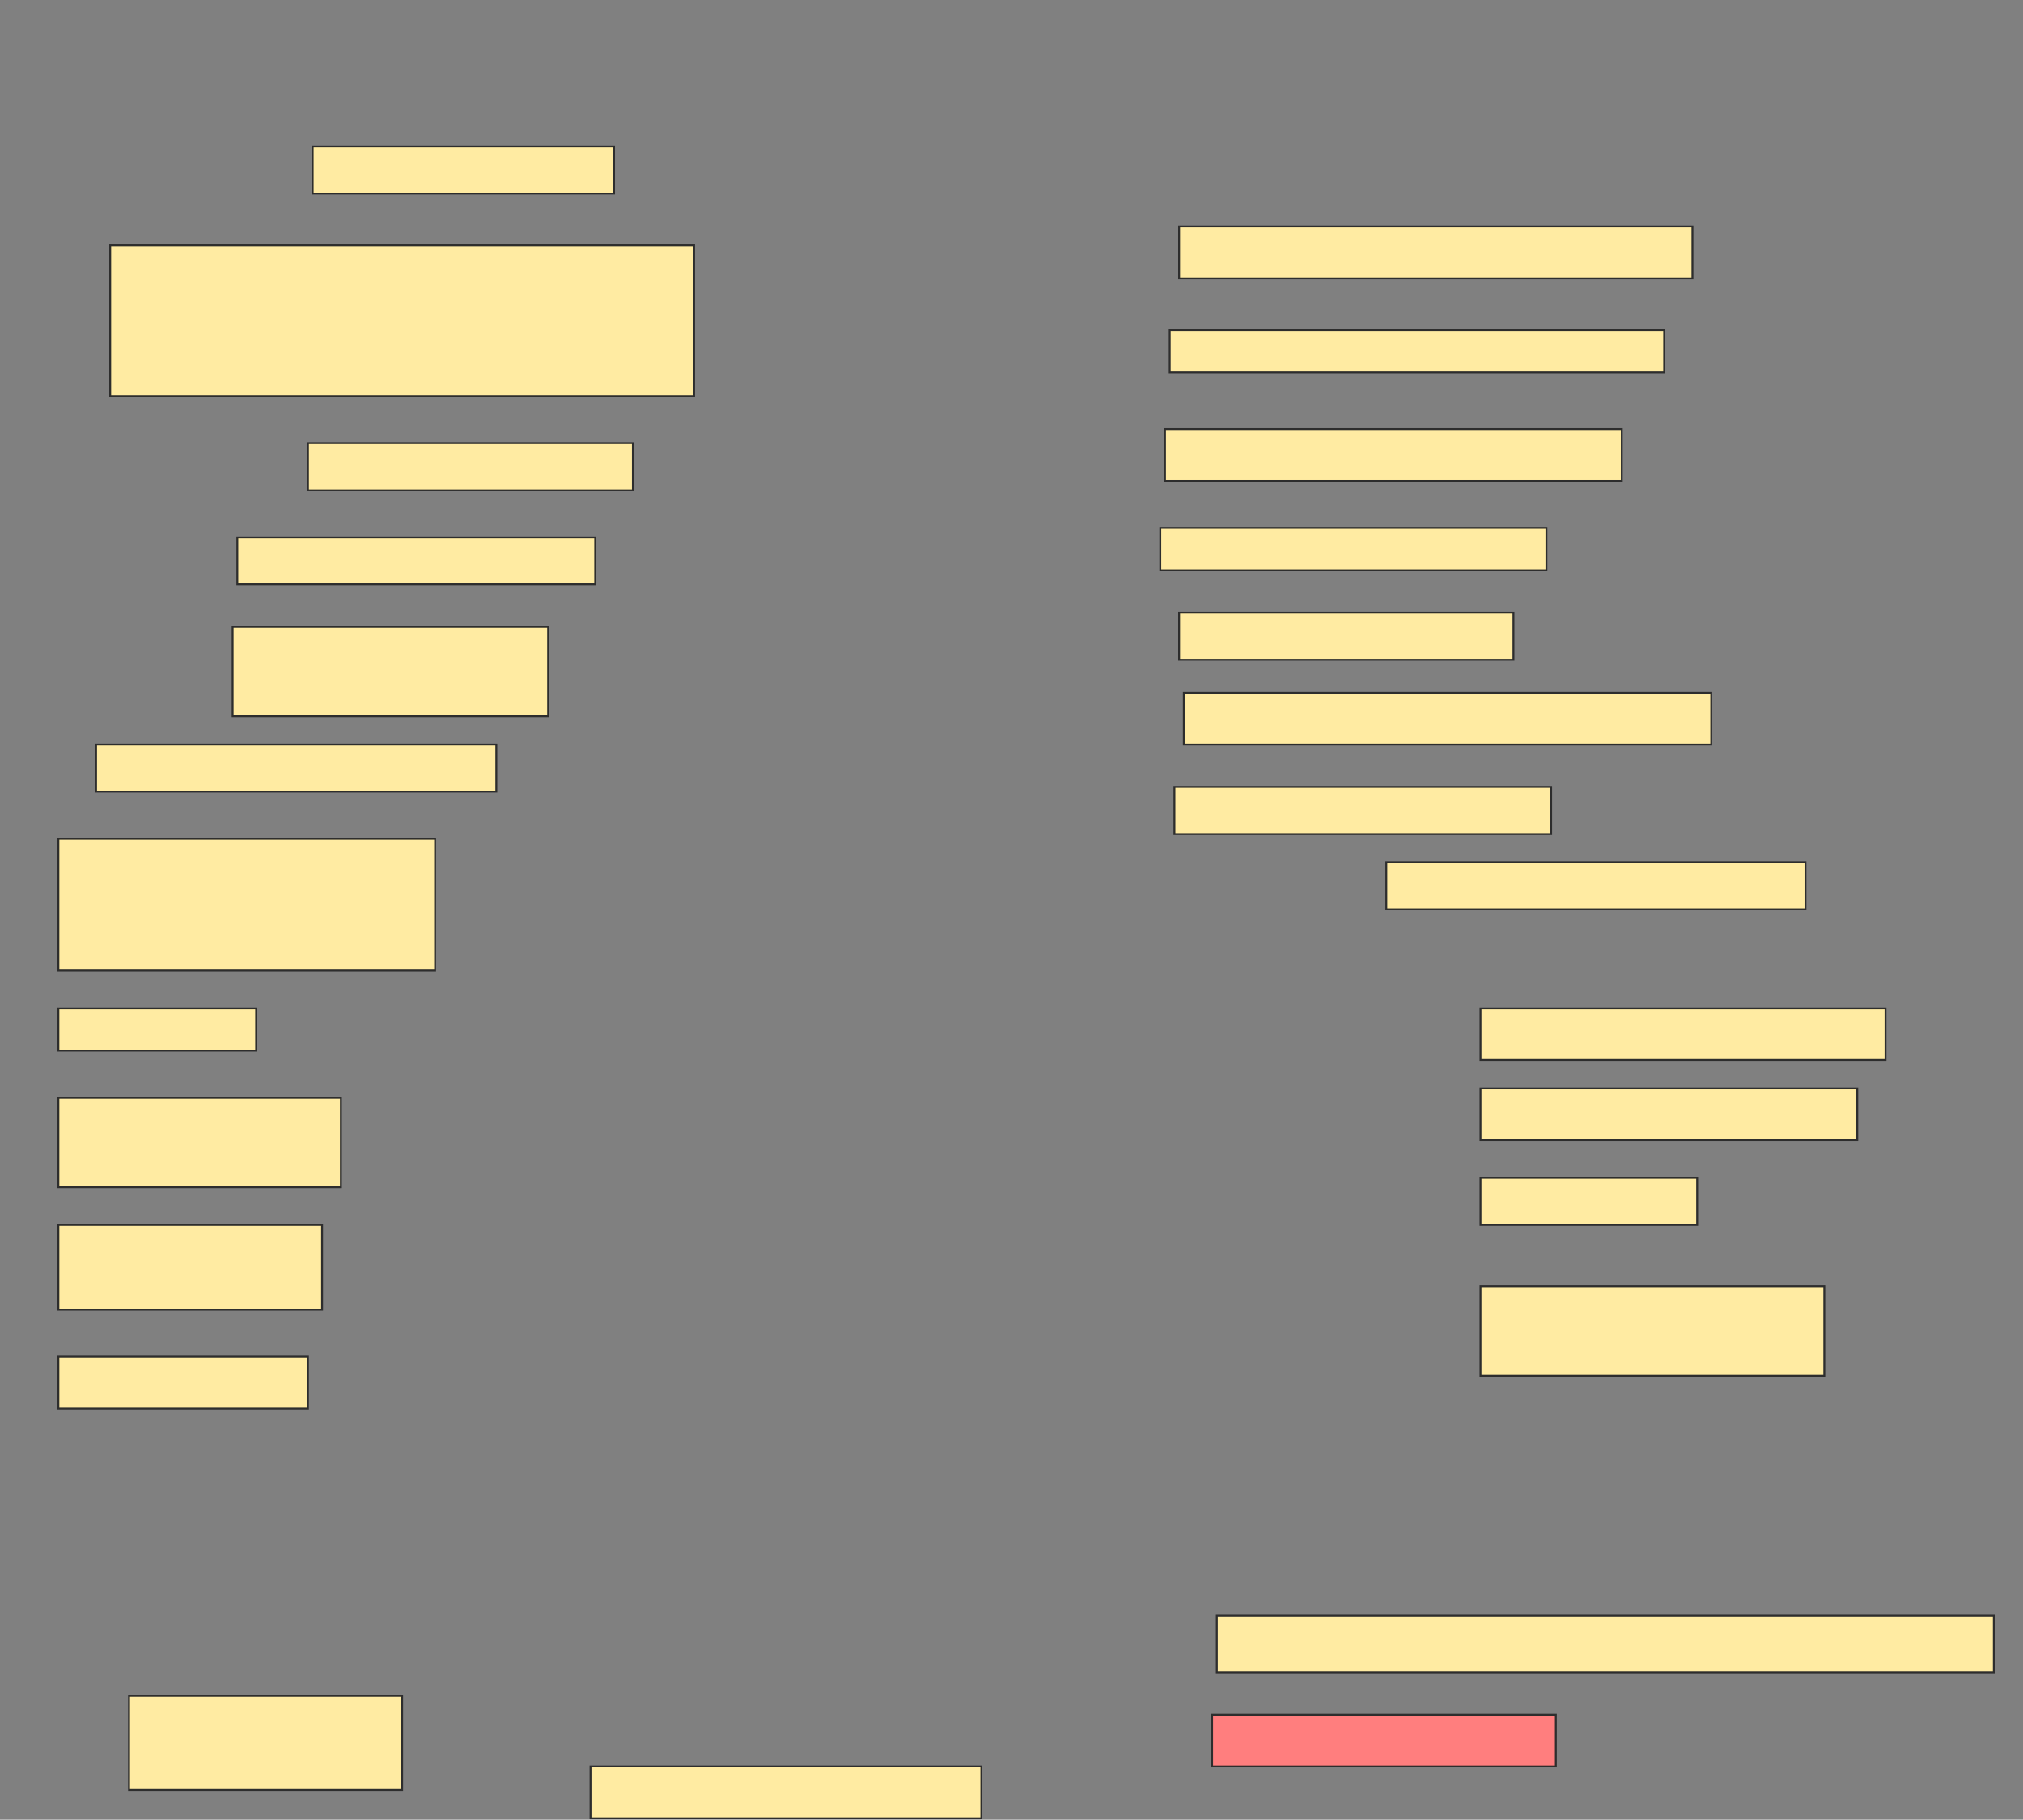 <svg height="966" width="1074" xmlns="http://www.w3.org/2000/svg">
 <rect width="100%" height="100%" fill="#808080" stroke="none"/>
 <!-- Created with Image Occlusion Enhanced -->
 <g>
  <title>Labels</title>
 </g>
 <g>
  <title>Masks</title>
  <rect fill="#FFEBA2" height="25" id="ac7b35ec39774b8b95e955889ae4cab1-ao-1" stroke="#2D2D2D" width="160" x="166" y="77.75"/>
  <rect fill="#FFEBA2" height="27.5" id="ac7b35ec39774b8b95e955889ae4cab1-ao-2" stroke="#2D2D2D" width="272.5" x="626" y="120.25"/>
  <rect fill="#FFEBA2" height="80" id="ac7b35ec39774b8b95e955889ae4cab1-ao-3" stroke="#2D2D2D" width="310" x="58.5" y="130.25"/>
  <rect fill="#FFEBA2" height="22.5" id="ac7b35ec39774b8b95e955889ae4cab1-ao-4" stroke="#2D2D2D" width="262.5" x="621" y="175.25"/>
  <rect fill="#FFEBA2" height="25" id="ac7b35ec39774b8b95e955889ae4cab1-ao-5" stroke="#2D2D2D" width="172.5" x="163.5" y="235.25"/>
  <rect fill="#FFEBA2" height="27.5" id="ac7b35ec39774b8b95e955889ae4cab1-ao-6" stroke="#2D2D2D" stroke-dasharray="null" stroke-linecap="null" stroke-linejoin="null" width="242.5" x="618.5" y="227.75"/>
  <rect fill="#FFEBA2" height="22.5" id="ac7b35ec39774b8b95e955889ae4cab1-ao-7" stroke="#2D2D2D" stroke-dasharray="null" stroke-linecap="null" stroke-linejoin="null" width="205" x="616" y="280.25"/>
  <rect fill="#FFEBA2" height="25" id="ac7b35ec39774b8b95e955889ae4cab1-ao-8" stroke="#2D2D2D" stroke-dasharray="null" stroke-linecap="null" stroke-linejoin="null" width="190" x="126" y="285.25"/>
  <rect fill="#FFEBA2" height="25" id="ac7b35ec39774b8b95e955889ae4cab1-ao-9" stroke="#2D2D2D" stroke-dasharray="null" stroke-linecap="null" stroke-linejoin="null" width="177.5" x="626" y="325.25"/>
  <rect fill="#FFEBA2" height="47.5" id="ac7b35ec39774b8b95e955889ae4cab1-ao-10" stroke="#2D2D2D" stroke-dasharray="null" stroke-linecap="null" stroke-linejoin="null" width="167.5" x="123.5" y="332.75"/>
  <rect fill="#FFEBA2" height="27.5" id="ac7b35ec39774b8b95e955889ae4cab1-ao-11" stroke="#2D2D2D" stroke-dasharray="null" stroke-linecap="null" stroke-linejoin="null" width="280" x="628.5" y="367.75"/>
  <rect fill="#FFEBA2" height="25" id="ac7b35ec39774b8b95e955889ae4cab1-ao-12" stroke="#2D2D2D" stroke-dasharray="null" stroke-linecap="null" stroke-linejoin="null" width="212.5" x="51" y="395.25"/>
  <rect fill="#FFEBA2" height="25" id="ac7b35ec39774b8b95e955889ae4cab1-ao-13" stroke="#2D2D2D" stroke-dasharray="null" stroke-linecap="null" stroke-linejoin="null" width="200" x="623.5" y="417.75"/>
  <rect fill="#FFEBA2" height="70" id="ac7b35ec39774b8b95e955889ae4cab1-ao-14" stroke="#2D2D2D" stroke-dasharray="null" stroke-linecap="null" stroke-linejoin="null" width="200" x="31" y="445.25"/>
  <rect fill="#FFEBA2" height="25" id="ac7b35ec39774b8b95e955889ae4cab1-ao-15" stroke="#2D2D2D" stroke-dasharray="null" stroke-linecap="null" stroke-linejoin="null" width="222.5" x="736" y="457.75"/>
  <rect fill="#FFEBA2" height="22.5" id="ac7b35ec39774b8b95e955889ae4cab1-ao-16" stroke="#2D2D2D" stroke-dasharray="null" stroke-linecap="null" stroke-linejoin="null" width="105" x="31" y="535.25"/>
  <rect fill="#FFEBA2" height="27.5" id="ac7b35ec39774b8b95e955889ae4cab1-ao-17" stroke="#2D2D2D" stroke-dasharray="null" stroke-linecap="null" stroke-linejoin="null" width="215" x="786" y="535.25"/>
  <rect fill="#FFEBA2" height="47.5" id="ac7b35ec39774b8b95e955889ae4cab1-ao-18" stroke="#2D2D2D" stroke-dasharray="null" stroke-linecap="null" stroke-linejoin="null" width="150" x="31" y="582.75"/>
  <rect fill="#FFEBA2" height="27.5" id="ac7b35ec39774b8b95e955889ae4cab1-ao-19" stroke="#2D2D2D" stroke-dasharray="null" stroke-linecap="null" stroke-linejoin="null" width="200" x="786" y="577.75"/>
  <rect fill="#FFEBA2" height="45" id="ac7b35ec39774b8b95e955889ae4cab1-ao-20" stroke="#2D2D2D" stroke-dasharray="null" stroke-linecap="null" stroke-linejoin="null" width="140" x="31" y="650.25"/>
  <rect fill="#FFEBA2" height="25" id="ac7b35ec39774b8b95e955889ae4cab1-ao-21" stroke="#2D2D2D" stroke-dasharray="null" stroke-linecap="null" stroke-linejoin="null" width="115" x="786" y="625.25"/>
  <rect fill="#FFEBA2" height="47.5" id="ac7b35ec39774b8b95e955889ae4cab1-ao-22" stroke="#2D2D2D" stroke-dasharray="null" stroke-linecap="null" stroke-linejoin="null" width="182.5" x="786" y="682.75"/>
  <rect fill="#FFEBA2" height="27.5" id="ac7b35ec39774b8b95e955889ae4cab1-ao-23" stroke="#2D2D2D" stroke-dasharray="null" stroke-linecap="null" stroke-linejoin="null" width="132.5" x="31" y="720.25"/>
  <rect fill="#FFEBA2" height="30" id="ac7b35ec39774b8b95e955889ae4cab1-ao-24" stroke="#2D2D2D" stroke-dasharray="null" stroke-linecap="null" stroke-linejoin="null" width="412.5" x="646" y="857.75"/>
  <rect class="qshape" fill="#FF7E7E" height="27.5" id="ac7b35ec39774b8b95e955889ae4cab1-ao-25" stroke="#2D2D2D" stroke-dasharray="null" stroke-linecap="null" stroke-linejoin="null" width="182.5" x="643.5" y="910.25"/>
  <rect fill="#FFEBA2" height="50" id="ac7b35ec39774b8b95e955889ae4cab1-ao-26" stroke="#2D2D2D" stroke-dasharray="null" stroke-linecap="null" stroke-linejoin="null" width="145" x="68.5" y="900.25"/>
  <rect fill="#FFEBA2" height="27.5" id="ac7b35ec39774b8b95e955889ae4cab1-ao-27" stroke="#2D2D2D" stroke-dasharray="null" stroke-linecap="null" stroke-linejoin="null" width="207.5" x="313.5" y="937.75"/>
 </g>
</svg>